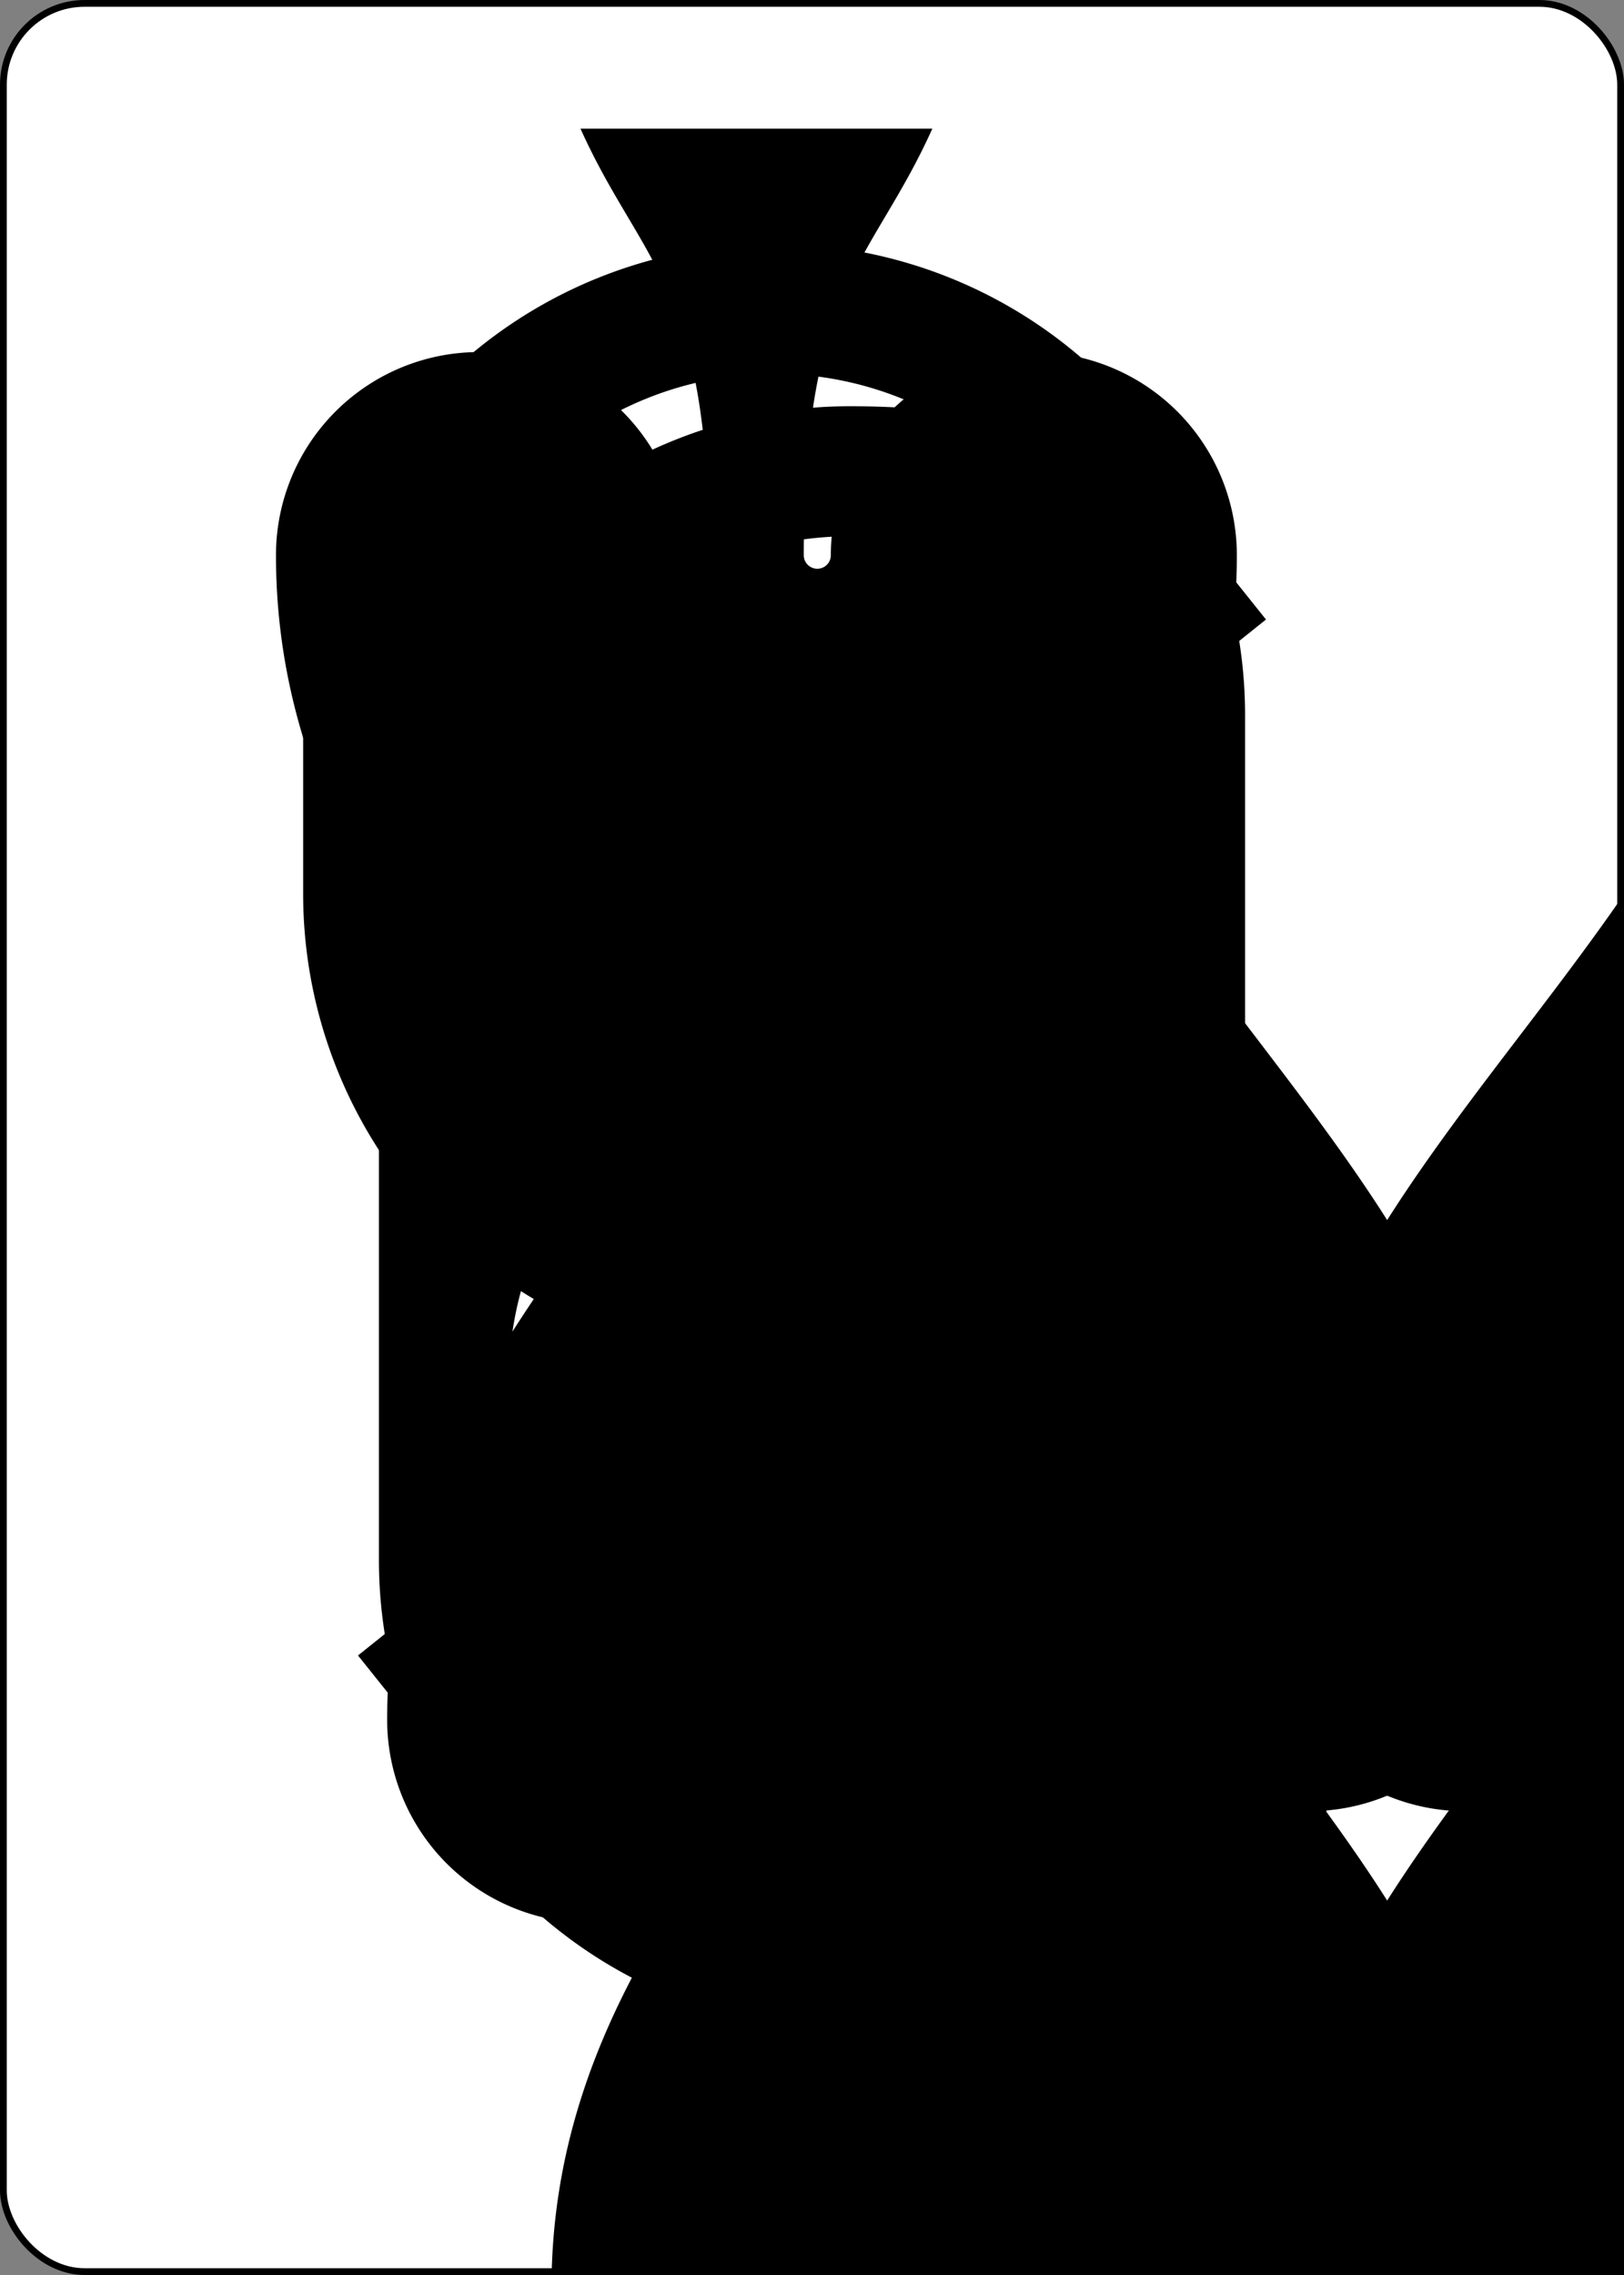 <?xml version="1.0" encoding="UTF-8" standalone="no"?>
<svg class="card" face="6S" height="3.5in"
     preserveAspectRatio="none" viewBox="-120 -168 240 336" width="2.5in"
     xmlns="http://www.w3.org/2000/svg" xmlns:xlink="http://www.w3.org/1999/xlink">
  <rect x="-120" y="-168" width="240" height="336" fill="#808080" stroke="none"/>
  <symbol id="SS6" preserveAspectRatio="xMinYMid" viewBox="-600 -600 1200 1200">
    <path
      d="M0 -500C100 -250 355 -100 355 185A150 150 0 0 1 55 185A10 10 0 0 0 35 185C35 385 85 400 130 500L-130 500C-85 400 -35 385 -35 185A10 10 0 0 0 -55 185A150 150 0 0 1 -355 185C-355 -100 -100 -250 0 -500Z"
      fill="black"></path>
  </symbol>
  <symbol id="VS6" preserveAspectRatio="xMinYMid" viewBox="-500 -500 1000 1000">
    <path
      d="M-250 100A250 250 0 0 1 250 100L250 210A250 250 0 0 1 -250 210L-250 -210A250 250 0 0 1 0 -460C150 -460 180 -400 200 -375"
      fill="none" stroke="black" stroke-linecap="square" stroke-miterlimit="1.5"
      stroke-width="80"></path>
  </symbol>
  <rect fill="white" height="335" rx="12" ry="12" stroke="black" width="239" x="-119.5"
        y="-167.5"></rect>
  <use height="32" x="-114.4" xlink:href="#VS6" y="-156"></use>
  <use height="26.769" x="-111.784" xlink:href="#SS6" y="-119"></use>
  <use height="70" x="-87.501" xlink:href="#SS6" y="-135.501"></use>
  <use height="70" x="17.501" xlink:href="#SS6" y="-135.501"></use>
  <use height="70" x="-87.501" xlink:href="#SS6" y="-35"></use>
  <use height="70" x="17.501" xlink:href="#SS6" y="-35"></use>
  <use height="70" x="-87.501" xlink:href="#SS6" y="65.501"></use>
  <use height="70" x="17.501" xlink:href="#SS6" y="65.501"></use>
  <g transform="rotate(180)">
    <use height="32" x="-114.4" xlink:href="#VS6" y="-156"></use>
    <use height="26.769" x="-111.784" xlink:href="#SS6" y="-119"></use>
  </g>
</svg>
